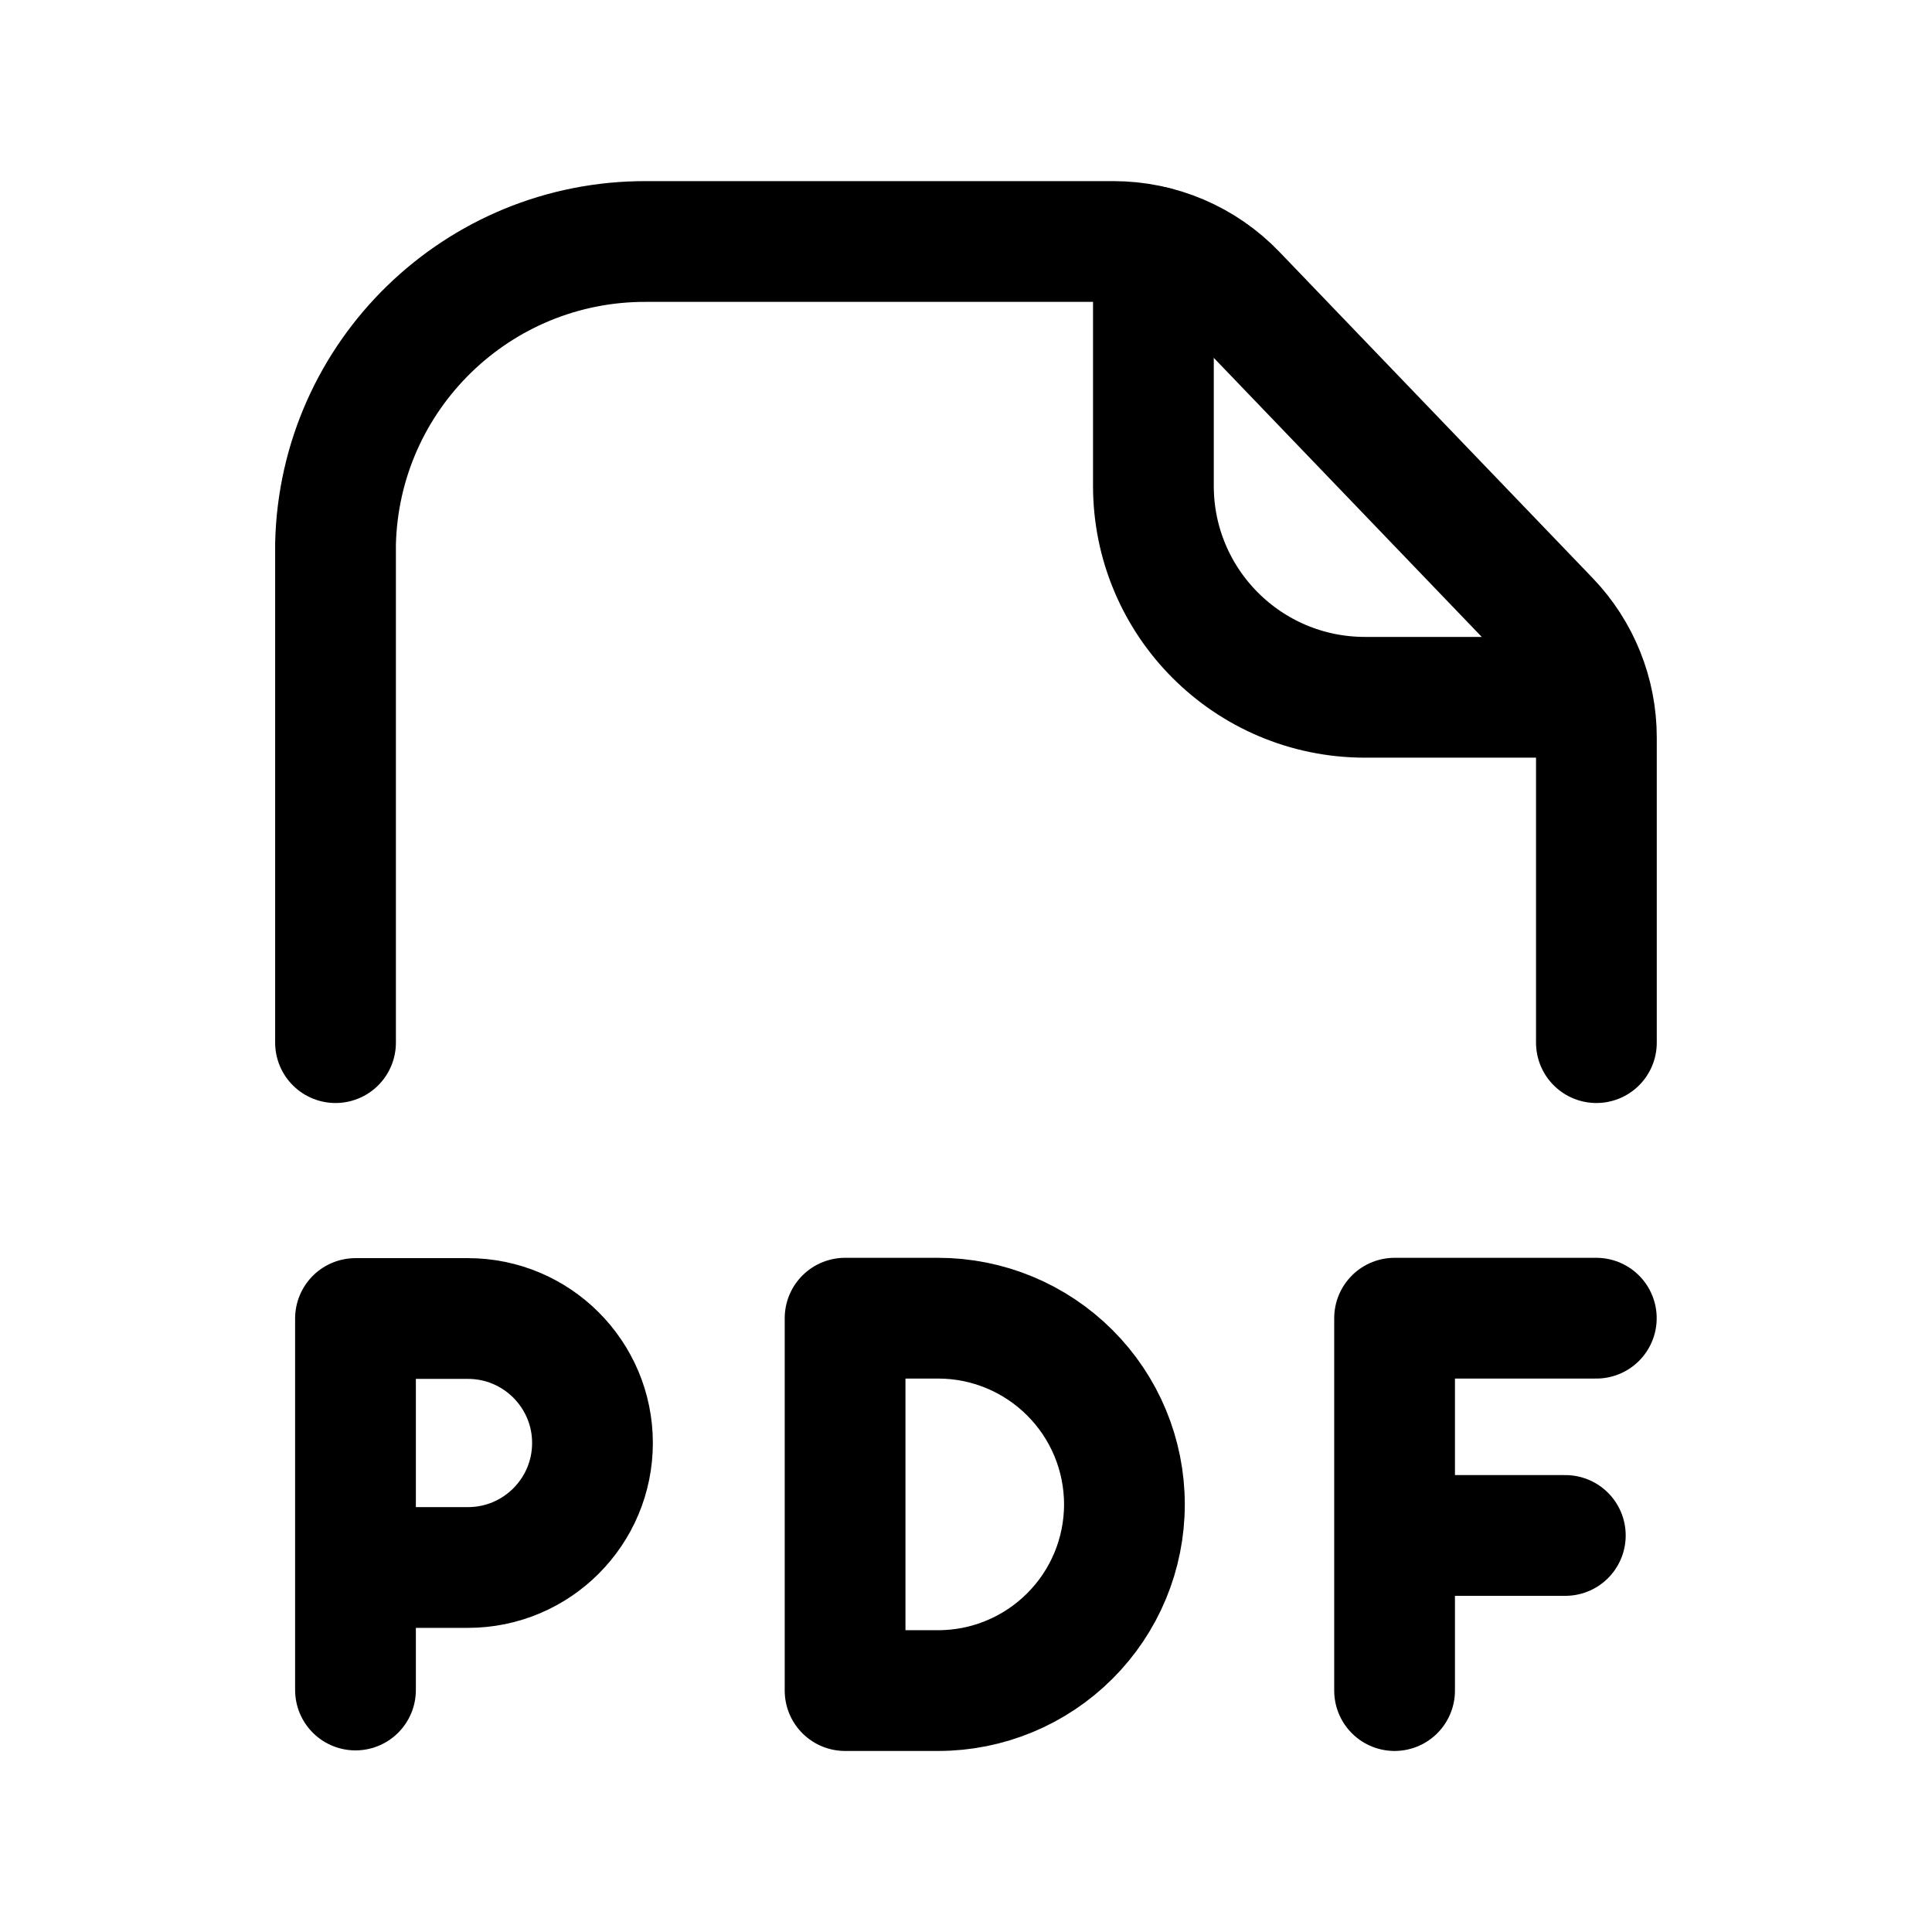 <svg width="24" height="24" viewBox="0 0 24 24" fill="none" xmlns="http://www.w3.org/2000/svg">
<path d="M19.831 12.952V9.161C19.831 8.617 19.621 8.094 19.245 7.702L15.351 3.647C14.954 3.234 14.406 3 13.832 3H8.029C5.934 2.992 4.217 4.661 4.168 6.756V12.952" stroke="black" stroke-width="1.5" stroke-linecap="round" stroke-linejoin="round"/>
<path d="M14.328 3.062V6.033C14.327 7.483 15.5 8.659 16.951 8.662H19.764" stroke="black" stroke-width="1.5" stroke-linecap="round" stroke-linejoin="round"/>
<path d="M4.416 19.472H5.813C6.667 19.472 7.36 18.779 7.36 17.925C7.36 17.072 6.667 16.379 5.813 16.379H4.416V20.994" stroke="black" stroke-width="1.5" stroke-linecap="round" stroke-linejoin="round"/>
<path d="M19.83 16.375H17.324V21.001M19.445 19.074H17.325" stroke="black" stroke-width="1.5" stroke-linecap="round" stroke-linejoin="round"/>
<path fill-rule="evenodd" clip-rule="evenodd" d="M11.654 21.001C12.268 21.001 12.856 20.757 13.29 20.323C13.724 19.89 13.968 19.302 13.968 18.688C13.968 18.074 13.724 17.486 13.29 17.053C12.856 16.619 12.268 16.375 11.654 16.375H10.498V21.001H11.654Z" stroke="black" stroke-width="1.5" stroke-linecap="round" stroke-linejoin="round"/>
</svg>